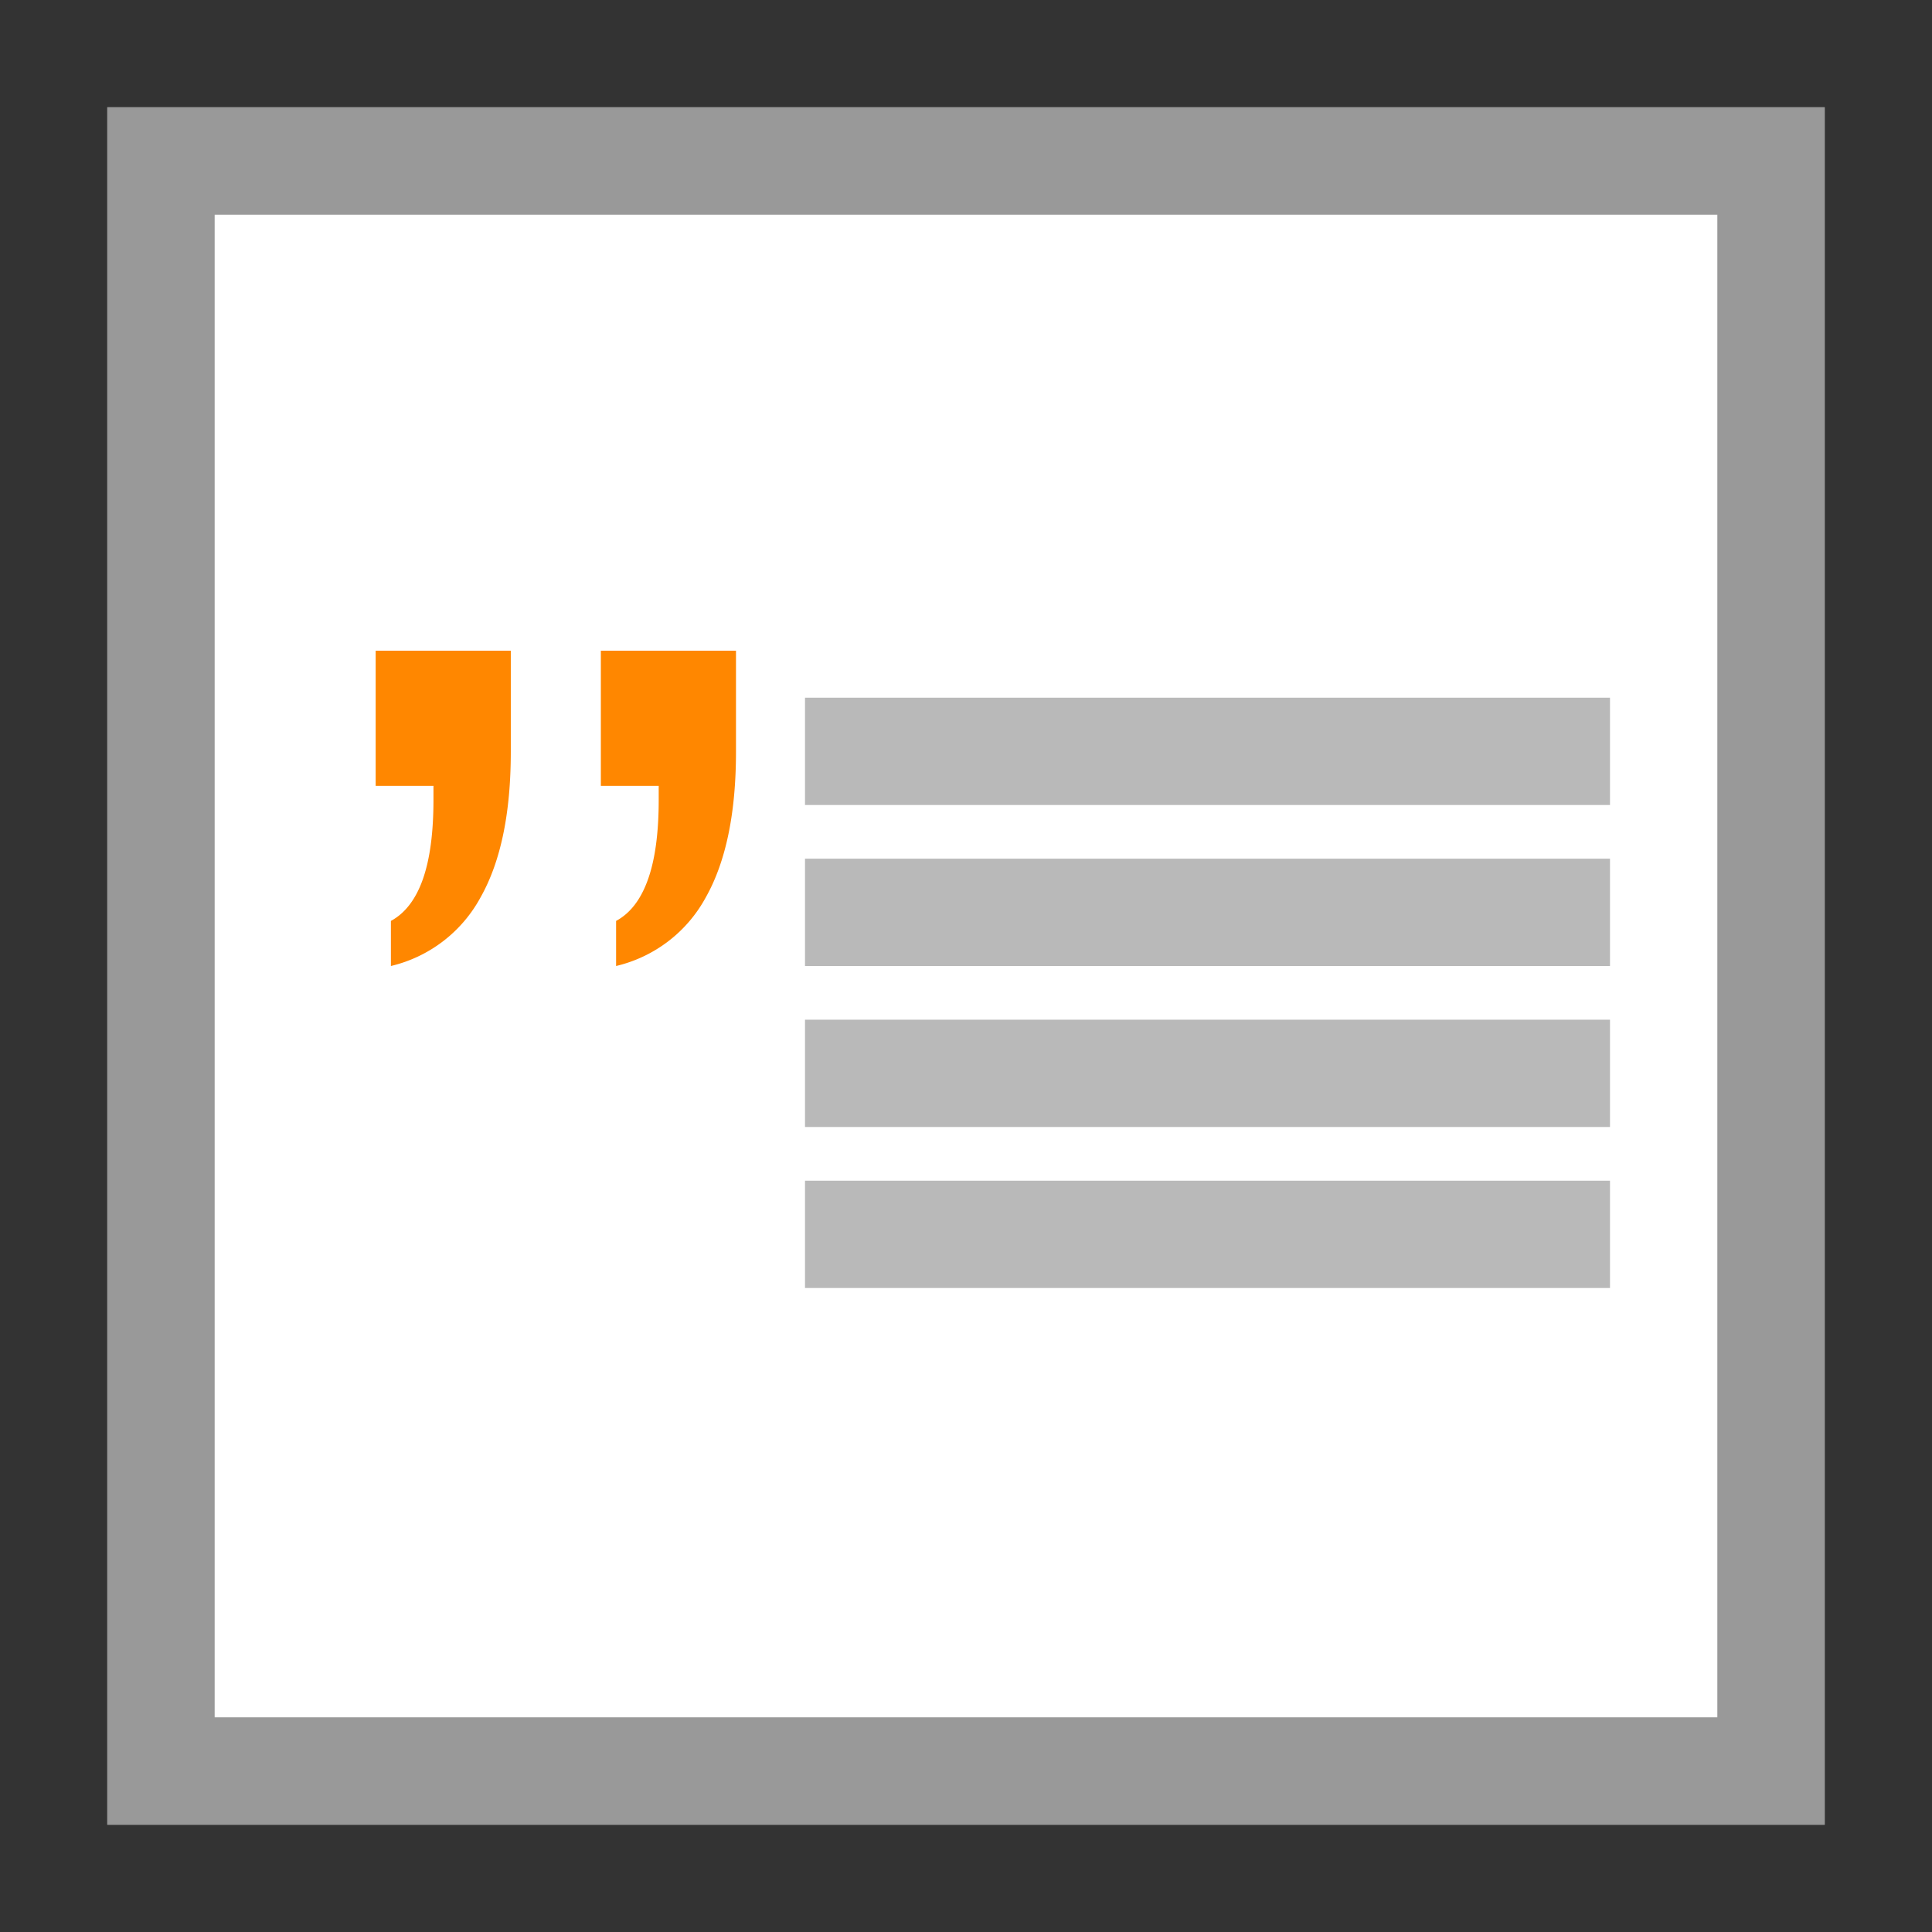 <svg width="36" height="36" viewBox="0 0 36 36" xmlns="http://www.w3.org/2000/svg">
  <rect x="0" y="0" width="36" height="36" fill="#333333" stroke="none"/>
  <g fill="none" fill-rule="nonzero">
    <path fill="#FFF" d="M2 2h32v32H2z"/>
    <path fill="#999" d="M2 2v32h32V2H2zm2 2h28v28H4V4z"/>
    <path fill="#FF8700" d="M9.518 12.125v1.883c0 1.141-.187 2.045-.562 2.71A2.575 2.575 0 017.284 18v-.84c.264-.143.463-.402.595-.776.132-.374.198-.868.198-1.48v-.261H7v-2.518h2.518zm4.196 0v1.883c0 1.141-.187 2.045-.561 2.71A2.575 2.575 0 0111.48 18v-.84c.265-.143.463-.402.595-.776.133-.374.199-.868.199-1.48v-.261h-1.078v-2.518h2.518z"/>
    <path fill="#B9B9B9" d="M30 22v2H15v-2h15zm0-3v2H15v-2h15zm0-3v2H15v-2h15zm0-3v2H15v-2h15z"/>
  </g>
</svg>

